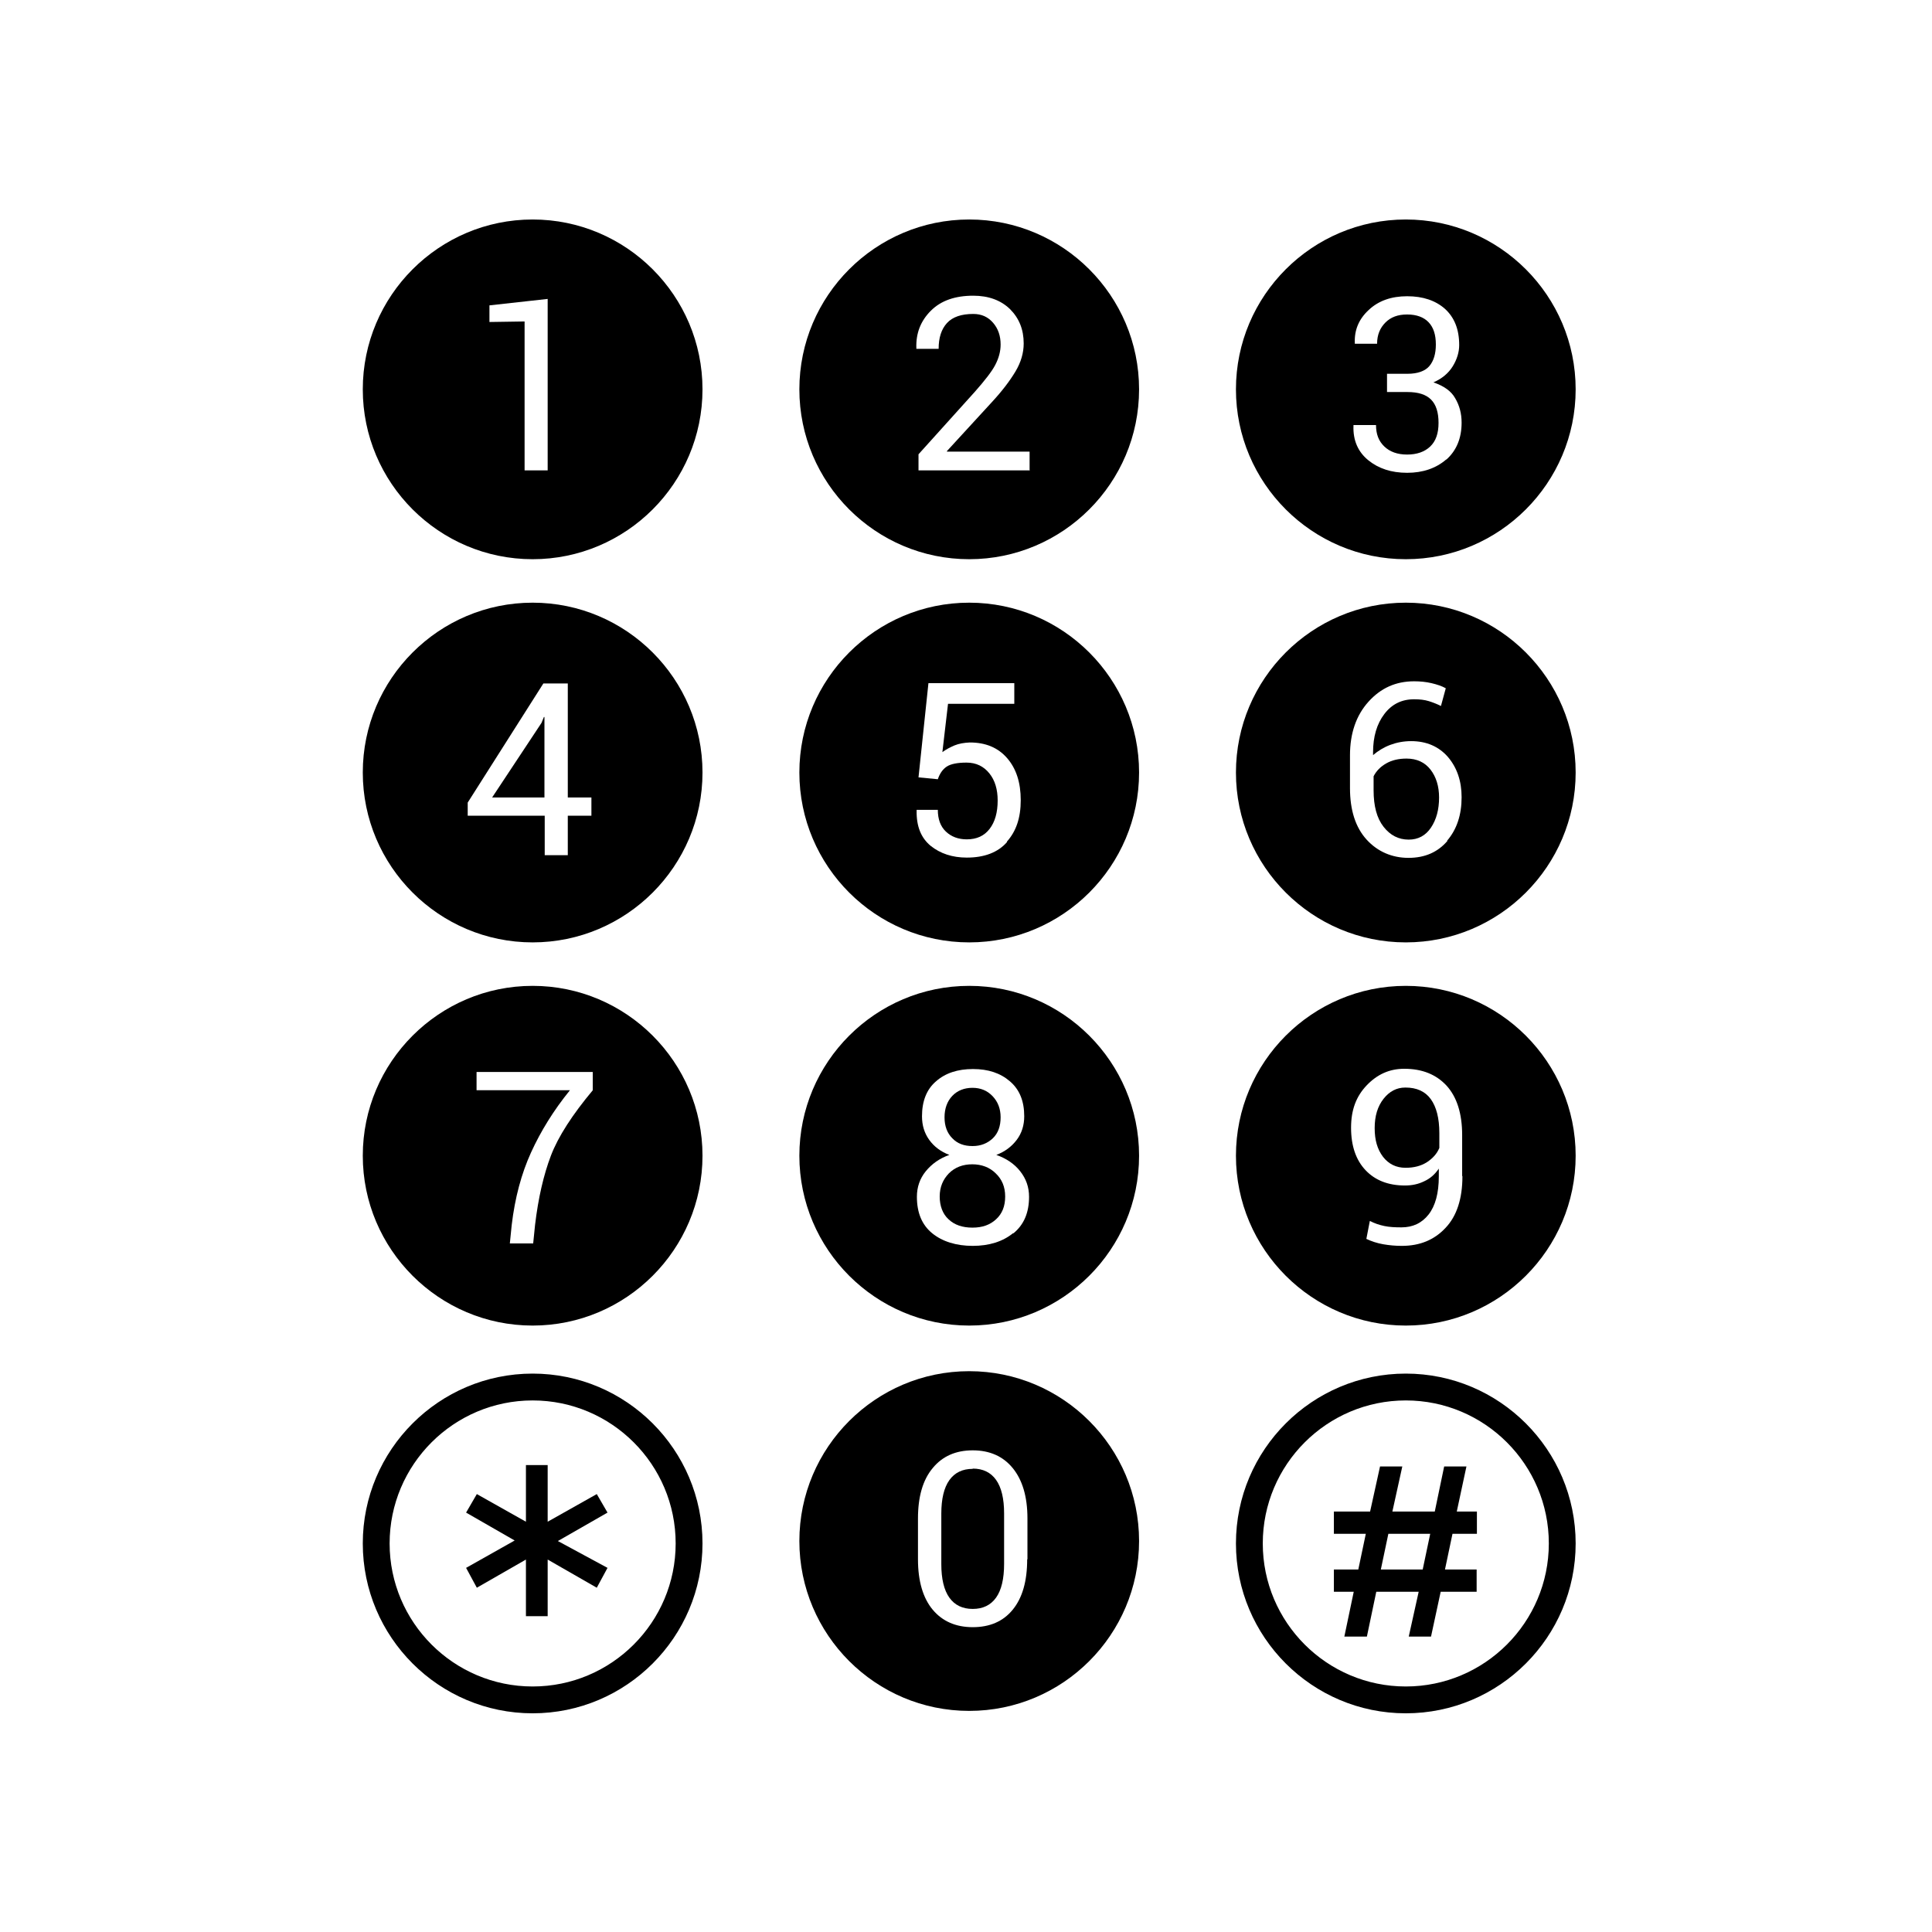 <?xml version="1.0" encoding="UTF-8"?>
<svg xmlns="http://www.w3.org/2000/svg" viewBox="0 0 72 72">
    <path d="M19.85,63.85c-3.49,0-6.33-2.84-6.33-6.33s2.84-6.33,6.33-6.33,6.33,2.84,6.33,6.33-2.84,6.33-6.33,6.33Zm0-11.66c-2.94,0-5.33,2.39-5.33,5.33s2.39,5.33,5.33,5.33,5.33-2.39,5.33-5.33-2.39-5.33-5.33-5.33Z" />
    <path d="M52.39,63.85c-3.49,0-6.33-2.84-6.33-6.33s2.84-6.33,6.33-6.33,6.33,2.84,6.33,6.33-2.84,6.33-6.33,6.33Zm0-11.66c-2.94,0-5.33,2.39-5.33,5.33s2.39,5.33,5.33,5.33,5.33-2.39,5.33-5.33-2.39-5.33-5.33-5.33Z" />
    <path d="M19.85,8.18c-3.49,0-6.33,2.84-6.33,6.33s2.84,6.33,6.33,6.33,6.33-2.84,6.33-6.33-2.84-6.33-6.33-6.33Zm.57,9.35h-.87v-5.55l-1.31,.02v-.62l2.17-.24v6.4Z" />
      <path d="M19.85,22.46c-3.49,0-6.33,2.84-6.33,6.33s2.84,6.33,6.33,6.33,6.33-2.84,6.33-6.33-2.84-6.33-6.33-6.33Zm2.19,7.94h-.88v1.47h-.86v-1.47h-2.87v-.49l2.82-4.44h.91v4.25h.88v.68Z" />
      <polygon points="20.18 26.94 18.34 29.72 20.29 29.72 20.29 26.72 20.27 26.72 20.18 26.94" />
    <path d="M19.85,36.74c-3.49,0-6.33,2.84-6.33,6.33s2.84,6.33,6.33,6.33,6.33-2.84,6.33-6.33-2.84-6.33-6.33-6.33Zm2.25,3.88c-.77,.92-1.3,1.74-1.57,2.45-.27,.71-.47,1.57-.59,2.58l-.07,.69h-.87l.07-.69c.12-1.01,.36-1.91,.72-2.7s.84-1.57,1.45-2.32h-3.48v-.68h4.33v.68Z" />
    <path d="M36.12,8.18c-3.49,0-6.33,2.84-6.33,6.33s2.84,6.33,6.33,6.33,6.33-2.84,6.33-6.33-2.84-6.33-6.33-6.33Zm2.26,9.35h-4.15v-.6l2.1-2.33c.37-.42,.63-.75,.76-1,.13-.25,.2-.5,.2-.76,0-.32-.09-.59-.28-.81-.19-.22-.43-.33-.74-.33-.44,0-.77,.11-.98,.34-.21,.23-.31,.55-.31,.96h-.83v-.03c-.02-.55,.16-1.01,.54-1.39s.91-.56,1.58-.56c.57,0,1.03,.17,1.37,.5,.34,.34,.51,.76,.51,1.28,0,.35-.1,.7-.31,1.05-.21,.35-.5,.73-.87,1.13l-1.68,1.83v.02h3.08v.68Z" />
    <path d="M36.12,22.46c-3.49,0-6.33,2.84-6.33,6.33s2.84,6.33,6.33,6.33,6.33-2.84,6.33-6.33-2.84-6.33-6.33-6.33Zm1.41,8.92c-.34,.39-.85,.58-1.5,.58-.54,0-.99-.15-1.35-.44-.36-.3-.53-.73-.52-1.31v-.03h.79c0,.35,.1,.62,.3,.81,.2,.19,.46,.29,.78,.29,.37,0,.65-.13,.85-.39,.2-.26,.3-.61,.3-1.06,0-.41-.1-.75-.31-1.01s-.49-.4-.85-.4c-.34,0-.59,.05-.74,.15-.15,.1-.26,.26-.33,.47l-.72-.07,.37-3.51h3.2v.77h-2.47l-.21,1.8c.13-.1,.29-.18,.45-.25,.17-.07,.36-.1,.57-.11,.59,0,1.05,.19,1.39,.58,.34,.39,.51,.91,.51,1.57s-.17,1.16-.52,1.55Z" />
      <path d="M36.25,42.71c.3,0,.55-.1,.75-.29s.29-.46,.29-.78-.1-.58-.3-.79c-.2-.21-.45-.31-.75-.31s-.56,.1-.75,.3c-.19,.2-.29,.47-.29,.8s.1,.59,.29,.78c.19,.2,.44,.29,.75,.29Z" />
      <path d="M36.24,43.39c-.36,0-.65,.11-.88,.34-.22,.23-.34,.51-.34,.86s.11,.65,.33,.85c.22,.21,.52,.31,.89,.31s.65-.1,.88-.31c.23-.21,.34-.49,.34-.85s-.12-.64-.35-.86c-.23-.23-.53-.34-.88-.34Z" />
      <path d="M36.12,36.74c-3.49,0-6.33,2.84-6.33,6.33s2.84,6.33,6.33,6.33,6.33-2.84,6.33-6.33-2.84-6.33-6.33-6.33Zm1.63,9.22c-.38,.31-.89,.47-1.5,.47s-1.13-.16-1.51-.47c-.38-.31-.57-.76-.57-1.36,0-.36,.11-.68,.33-.95s.51-.48,.88-.61c-.32-.12-.57-.31-.75-.56-.18-.25-.27-.54-.27-.88,0-.56,.17-1,.52-1.3,.35-.31,.81-.46,1.38-.46s1.02,.15,1.38,.46c.36,.31,.53,.74,.53,1.3,0,.33-.09,.63-.28,.88-.19,.25-.44,.44-.76,.56,.37,.13,.67,.33,.89,.61,.22,.28,.33,.59,.33,.95,0,.59-.19,1.04-.58,1.36Z" />
      <path d="M36.25,54.74c-.38,0-.67,.14-.87,.42-.2,.28-.3,.7-.3,1.25v1.88c0,.55,.1,.97,.3,1.25,.2,.28,.49,.42,.87,.42s.67-.14,.87-.42c.2-.28,.3-.7,.3-1.26v-1.88c0-.55-.1-.97-.3-1.25-.2-.28-.49-.42-.87-.42Z" />
      <path d="M36.12,51.1c-3.49,0-6.33,2.84-6.33,6.33s2.84,6.33,6.33,6.33,6.33-2.84,6.33-6.33-2.84-6.33-6.33-6.33Zm2.16,7.01c0,.82-.18,1.44-.54,1.88-.36,.44-.86,.65-1.49,.65s-1.13-.22-1.49-.65-.55-1.06-.55-1.88v-1.52c0-.81,.18-1.44,.55-1.88,.36-.44,.86-.66,1.49-.66s1.13,.22,1.49,.66c.36,.44,.55,1.06,.55,1.88v1.52Z" />
    <path d="M17.77,55.68l1.83,1.03v-2.11h.81v2.11l1.83-1.03,.4,.69-1.85,1.06,1.85,1-.4,.74-1.83-1.05v2.11h-.81v-2.11l-1.83,1.05-.4-.74,1.81-1.02-1.81-1.04,.4-.69Z"/>
    <path d="M49.71,56.33h1.35l.37-1.68h.83l-.37,1.68h1.58l.35-1.68h.83l-.36,1.68h.75v.83h-.91l-.28,1.33h1.18v.83h-1.34l-.36,1.67h-.83l.37-1.67h-1.58l-.35,1.67h-.84l.35-1.67h-.74v-.83h.91l.28-1.33h-1.19v-.83Zm2.03,.83l-.28,1.33h1.56l.28-1.33h-1.56Z"/>
    <path d="M52.39,8.18c-3.49,0-6.33,2.84-6.33,6.33s2.84,6.33,6.33,6.33,6.33-2.84,6.33-6.33-2.84-6.33-6.33-6.33Zm1.51,8.94c-.38,.33-.87,.5-1.46,.5s-1.07-.16-1.45-.47c-.38-.31-.57-.74-.55-1.28v-.03h.84c0,.34,.1,.6,.31,.8,.21,.2,.49,.3,.85,.3s.65-.1,.86-.3c.21-.2,.31-.49,.31-.88s-.09-.68-.28-.87c-.19-.19-.48-.28-.88-.28h-.76v-.68h.76c.38,0,.66-.1,.82-.29,.16-.19,.24-.46,.24-.8,0-.37-.09-.64-.27-.83s-.45-.29-.8-.29-.61,.1-.81,.3c-.2,.2-.31,.46-.31,.79h-.83v-.03c-.02-.48,.15-.89,.52-1.23,.36-.34,.84-.51,1.43-.51s1.06,.16,1.41,.47c.35,.32,.53,.76,.53,1.35,0,.26-.08,.53-.24,.79-.16,.26-.4,.46-.72,.6,.38,.13,.66,.32,.81,.59,.16,.27,.24,.57,.24,.91,0,.58-.19,1.04-.57,1.38Z" />
      <path d="M52.42,28.27c-.3,0-.55,.06-.76,.18-.21,.12-.37,.28-.47,.48v.52c0,.59,.12,1.04,.37,1.36s.56,.48,.94,.48c.35,0,.63-.15,.83-.45,.2-.3,.3-.67,.3-1.12,0-.42-.11-.77-.32-1.04-.21-.27-.51-.41-.89-.41Z" />
      <path d="M52.39,22.46c-3.49,0-6.33,2.84-6.33,6.33s2.84,6.33,6.33,6.33,6.33-2.84,6.33-6.33-2.84-6.33-6.33-6.33Zm1.55,8.88c-.36,.42-.84,.63-1.45,.63s-1.15-.23-1.56-.68-.62-1.09-.62-1.92v-1.22c0-.82,.23-1.49,.69-2s1.02-.76,1.7-.76c.22,0,.44,.02,.65,.07,.21,.05,.39,.11,.53,.19l-.18,.66c-.14-.07-.29-.13-.45-.18-.16-.05-.34-.07-.55-.07-.46,0-.83,.18-1.11,.55-.28,.37-.42,.84-.42,1.43v.1c.19-.16,.4-.29,.64-.38,.24-.09,.5-.14,.78-.14,.57,0,1.03,.2,1.37,.59,.34,.4,.51,.9,.51,1.5,0,.66-.18,1.2-.54,1.62Z" />
      <path d="M52.37,40.53c-.32,0-.59,.14-.81,.42s-.33,.64-.33,1.09,.1,.79,.31,1.07c.21,.27,.49,.41,.84,.41,.32,0,.58-.07,.8-.21,.21-.14,.37-.31,.46-.53v-.55c0-.56-.11-.98-.32-1.27-.21-.29-.53-.43-.94-.43Z" />
      <path d="M52.39,36.74c-3.49,0-6.33,2.84-6.33,6.33s2.84,6.33,6.33,6.33,6.33-2.84,6.33-6.33-2.84-6.33-6.33-6.33Zm2.11,7.1c0,.83-.21,1.48-.63,1.92-.42,.45-.96,.67-1.63,.67-.23,0-.46-.02-.69-.06-.23-.04-.44-.11-.63-.2l.13-.67c.17,.09,.35,.15,.54,.19,.19,.04,.4,.05,.64,.05,.42,0,.76-.16,1.01-.48,.25-.32,.38-.79,.38-1.42v-.29c-.14,.21-.32,.37-.54,.47-.22,.11-.46,.16-.72,.16-.62,0-1.11-.19-1.47-.57-.36-.38-.54-.91-.54-1.58s.19-1.17,.58-1.58c.39-.41,.85-.62,1.4-.62,.67,0,1.19,.21,1.58,.63,.38,.42,.58,1.03,.58,1.84v1.52Z" />
    <rect x=".36" y=".36" width="71.28" height="71.28" fill="none"/>
</svg>
